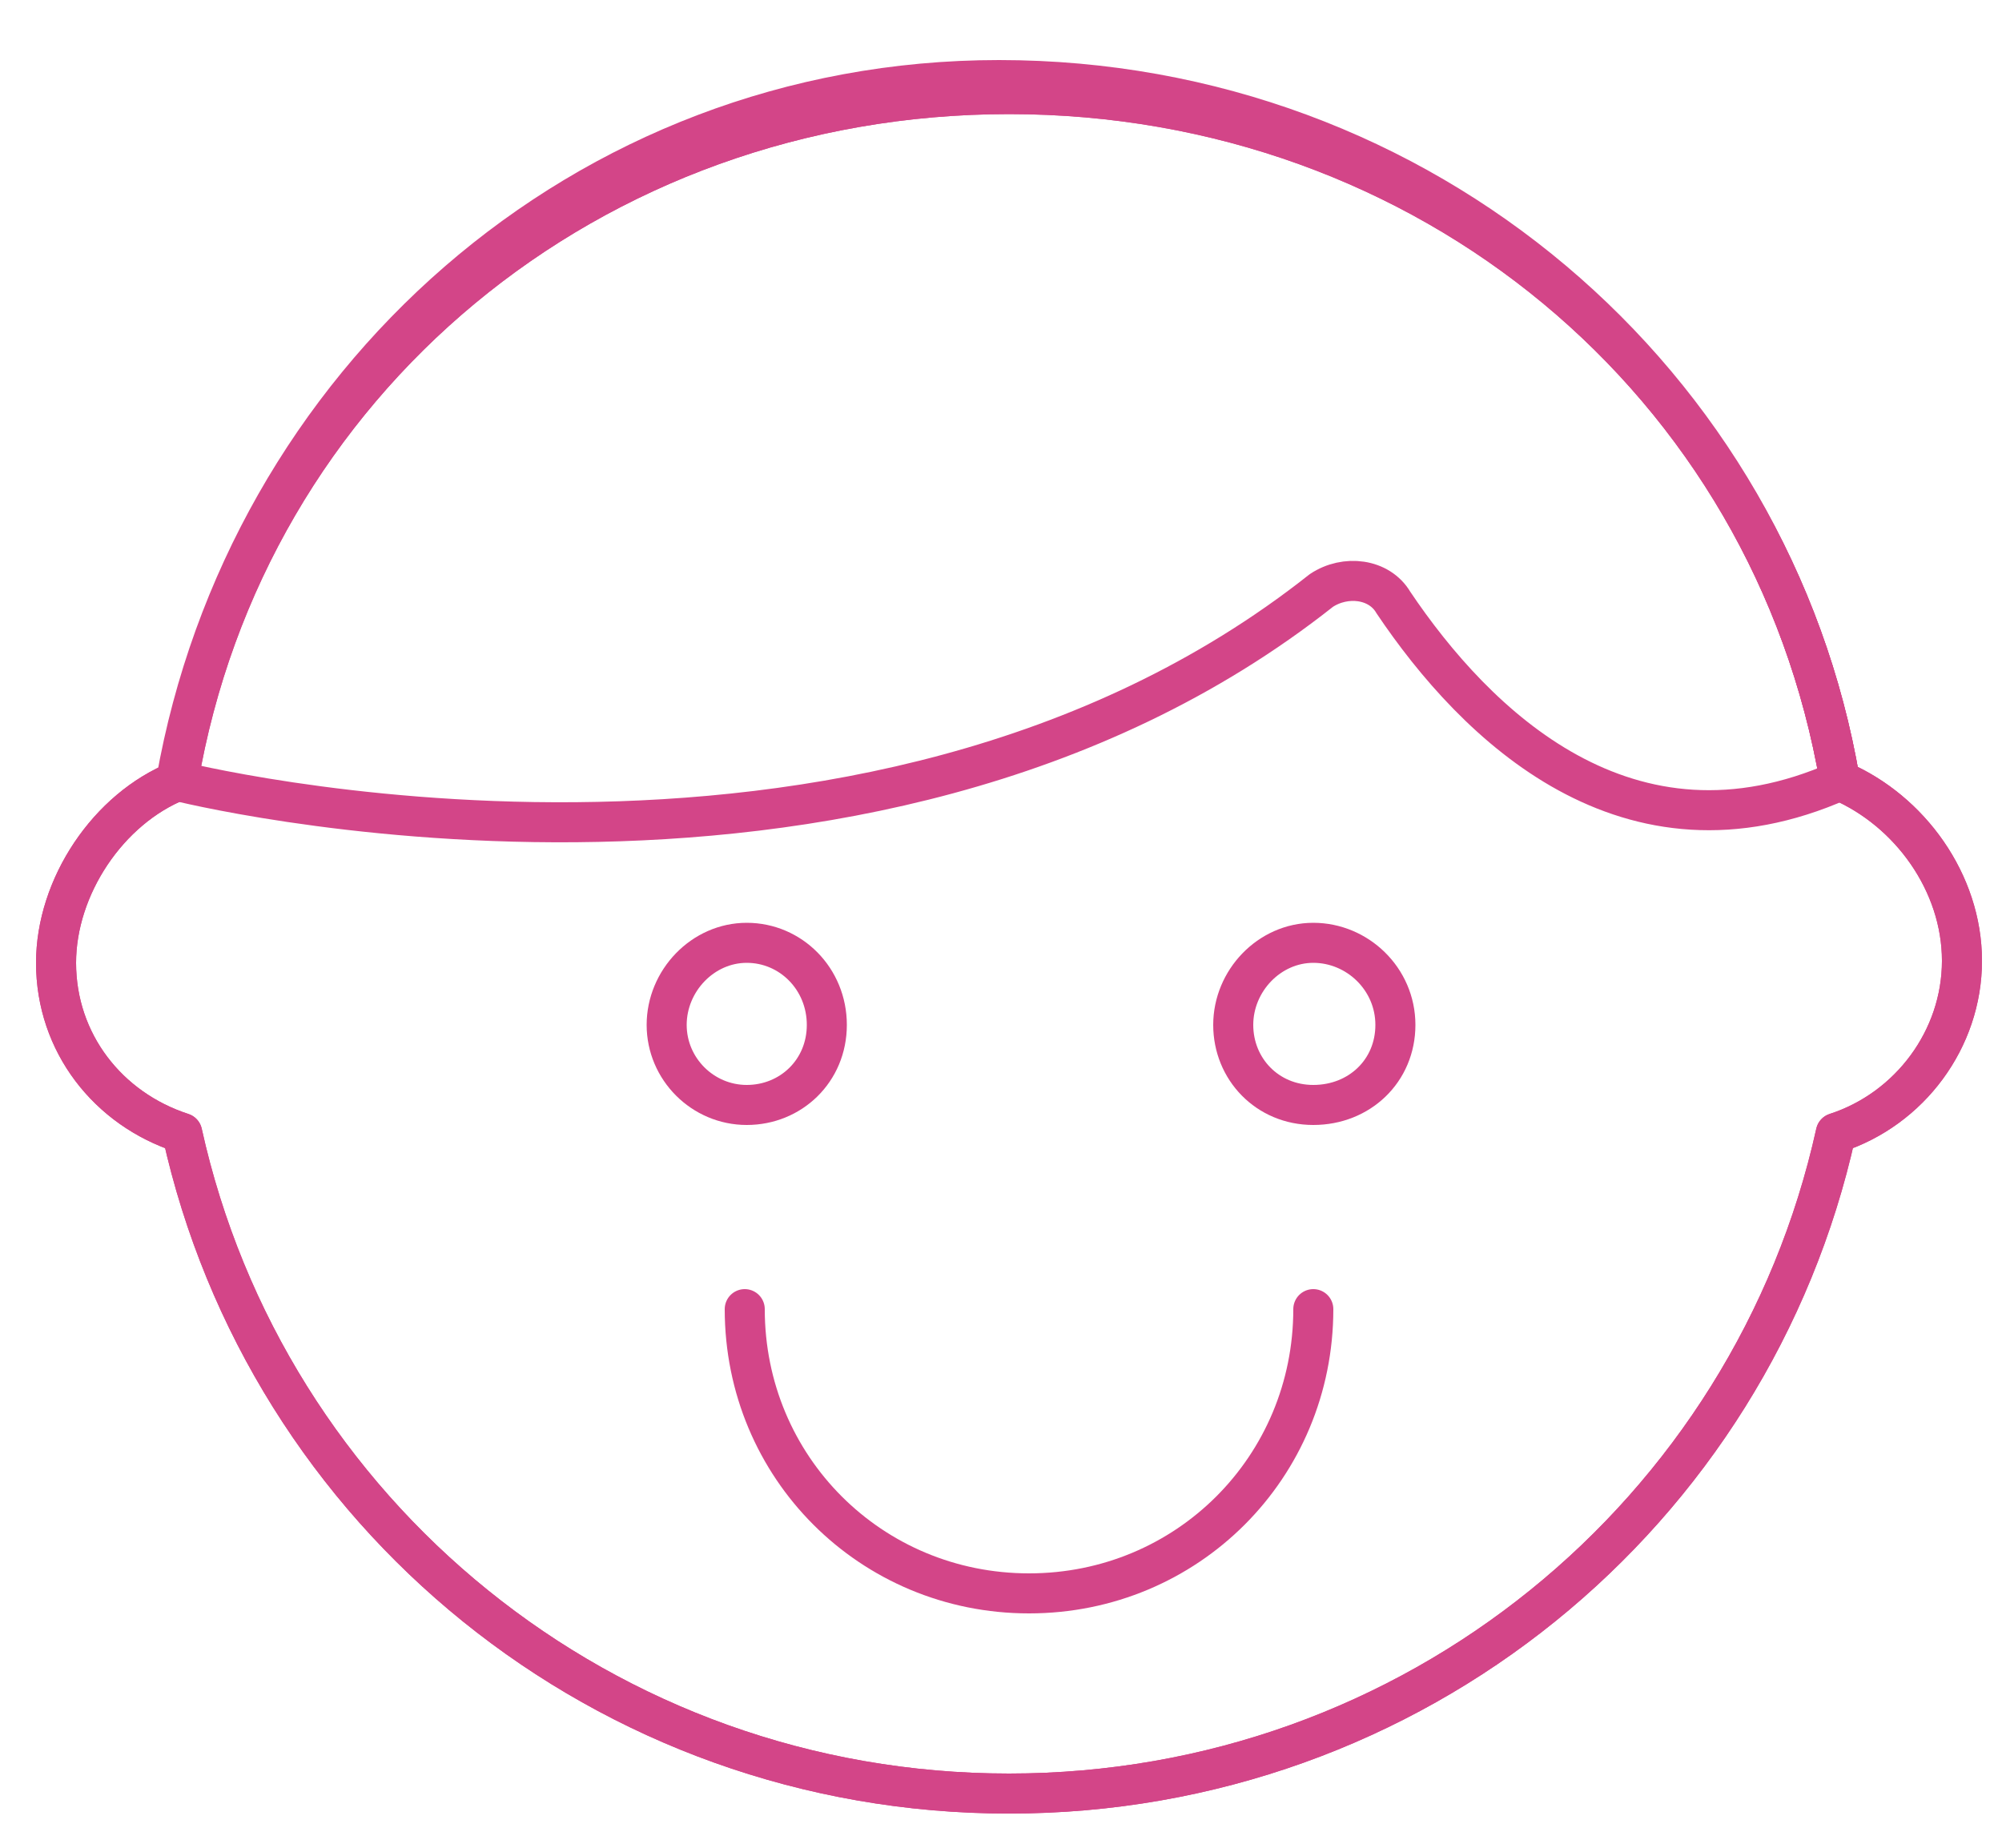 <?xml version="1.0" encoding="utf-8"?>
<!-- Generator: Adobe Illustrator 19.2.0, SVG Export Plug-In . SVG Version: 6.00 Build 0)  -->
<svg version="1.1" id="Layer_1" xmlns="http://www.w3.org/2000/svg" xmlns:xlink="http://www.w3.org/1999/xlink" x="0px" y="0px"
	 viewBox="0 0 100 92.3" style="enable-background:new 0 0 100 92.3;" xml:space="preserve">
<style type="text/css">
	.st0{fill:none;stroke:#D34588;stroke-width:2;stroke-linecap:round;stroke-linejoin:round;}
</style>
<path id="Fill-43" class="st0" d="M91.9,39L91.9,39C88.5,19.1,71.3,4.7,50.4,4.7S12.3,19.1,8.9,39c-3.5,1.4-6.1,5.3-6.1,9.1
	c0,4,2.6,7.3,6.3,8.5c4.2,19,21.1,33,41.3,33s37.1-14,41.3-33l0,0c3.7-1.2,6.3-4.7,6.3-8.6S95.4,40.5,91.9,39L91.9,39z"/>
<path id="Stroke-44" class="st0" d="M91.9,39L91.9,39C88.5,19.1,71.3,4.7,50.4,4.7S12.3,19.1,8.9,39c-3.5,1.4-6.1,5.3-6.1,9.1
	c0,4,2.6,7.3,6.3,8.5c4.2,19,21.1,33,41.3,33s37.1-14,41.3-33l0,0c3.7-1.2,6.3-4.7,6.3-8.6S95.4,40.5,91.9,39L91.9,39z"/>
<path id="Path_1_" class="st0" d="M65.6,65.4c0,7.9-6.3,14.2-14.2,14.2s-14.2-6.3-14.2-14.2"/>
<path id="Fill-75" class="st0" d="M41.3,51.2c0,2.3-1.8,4-4,4s-4-1.8-4-4s1.8-4.1,4-4.1S41.3,48.9,41.3,51.2"/>
<path id="Fill-76" class="st0" d="M69.7,51.2c0,2.3-1.8,4-4.1,4s-4-1.8-4-4s1.8-4.1,4-4.1S69.7,48.9,69.7,51.2"/>
<path id="Stroke-87" class="st0" d="M91.9,39L91.9,39C88.5,19.1,71.1,4,49.9,4C29.1,4,12.3,19.2,8.8,39c0,0,34.2,8.7,57.2-9.5
	c1.2-0.8,2.9-0.6,3.6,0.6C73.7,36.2,81.3,43.7,91.9,39L91.9,39z"/>
</svg>
